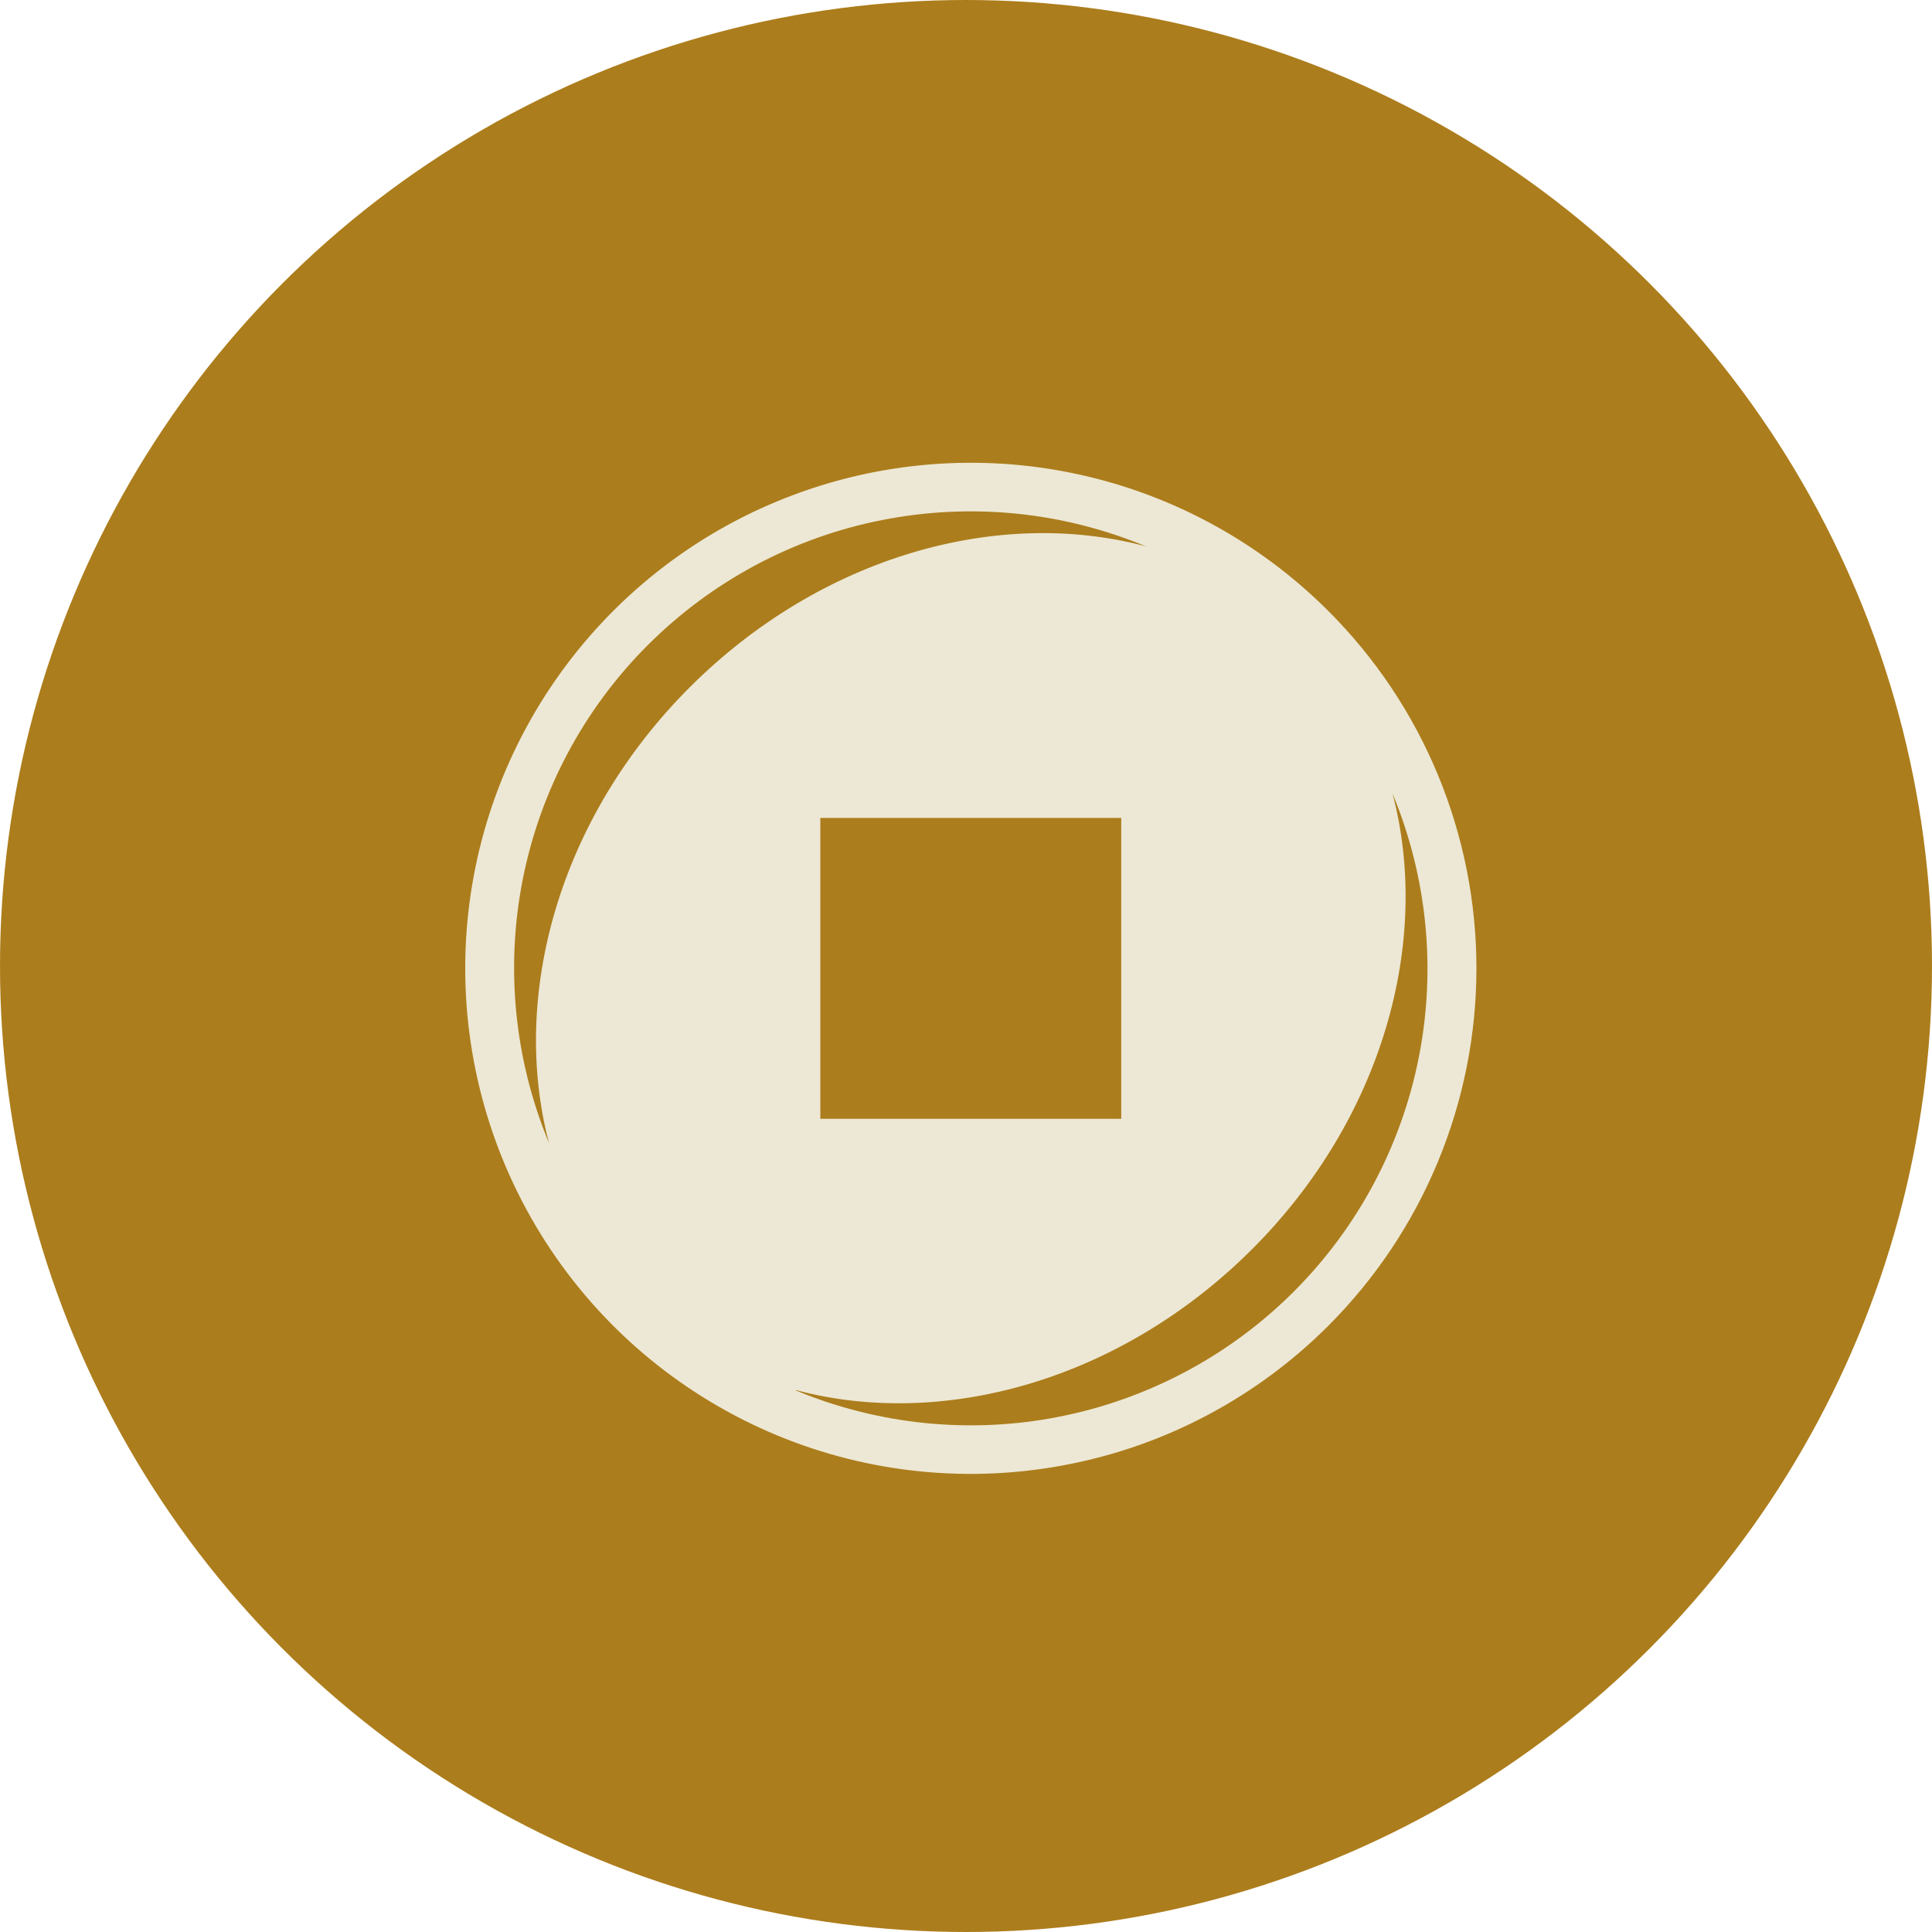 <svg xmlns="http://www.w3.org/2000/svg" width="20" height="20" viewBox="0 0 20 20" fill="none">
<g clip-path="url(#clip0_99_31848)">
<circle cx="10" cy="10" r="10" fill="#AC7D1C"/>
<path d="M13.75 6.324C13.018 5.592 12.086 5.093 11.07 4.891C10.055 4.689 9.003 4.793 8.047 5.189C7.09 5.585 6.273 6.256 5.698 7.117C5.123 7.977 4.816 8.989 4.816 10.024C4.816 11.059 5.123 12.071 5.698 12.932C6.273 13.793 7.09 14.463 8.047 14.86C9.003 15.256 10.055 15.359 11.07 15.157C12.086 14.956 13.018 14.457 13.75 13.725C14.236 13.239 14.622 12.662 14.885 12.027C15.148 11.392 15.284 10.712 15.284 10.024C15.284 9.337 15.148 8.656 14.885 8.021C14.622 7.386 14.236 6.809 13.75 6.324ZM5.684 11.835C5.325 10.97 5.23 10.019 5.412 9.101C5.594 8.183 6.044 7.339 6.706 6.678C7.368 6.016 8.211 5.565 9.129 5.384C10.047 5.202 10.999 5.296 11.863 5.656C10.338 5.248 8.502 5.755 7.143 7.112C5.784 8.468 5.28 10.309 5.684 11.835ZM8.492 11.582V8.467H11.607V11.582H8.492ZM8.239 14.39C9.764 14.797 11.6 14.29 12.959 12.934C14.318 11.578 14.819 9.739 14.415 8.214C14.774 9.078 14.869 10.03 14.687 10.948C14.505 11.866 14.055 12.709 13.393 13.371C12.731 14.033 11.887 14.483 10.969 14.665C10.051 14.847 9.1 14.752 8.236 14.393L8.239 14.39Z" fill="#EDE8D5"/>
</g>
<defs>
<clipPath id="clip0_99_31848">
<rect width="20" height="20" fill="white"/>
</clipPath>
</defs>
</svg>